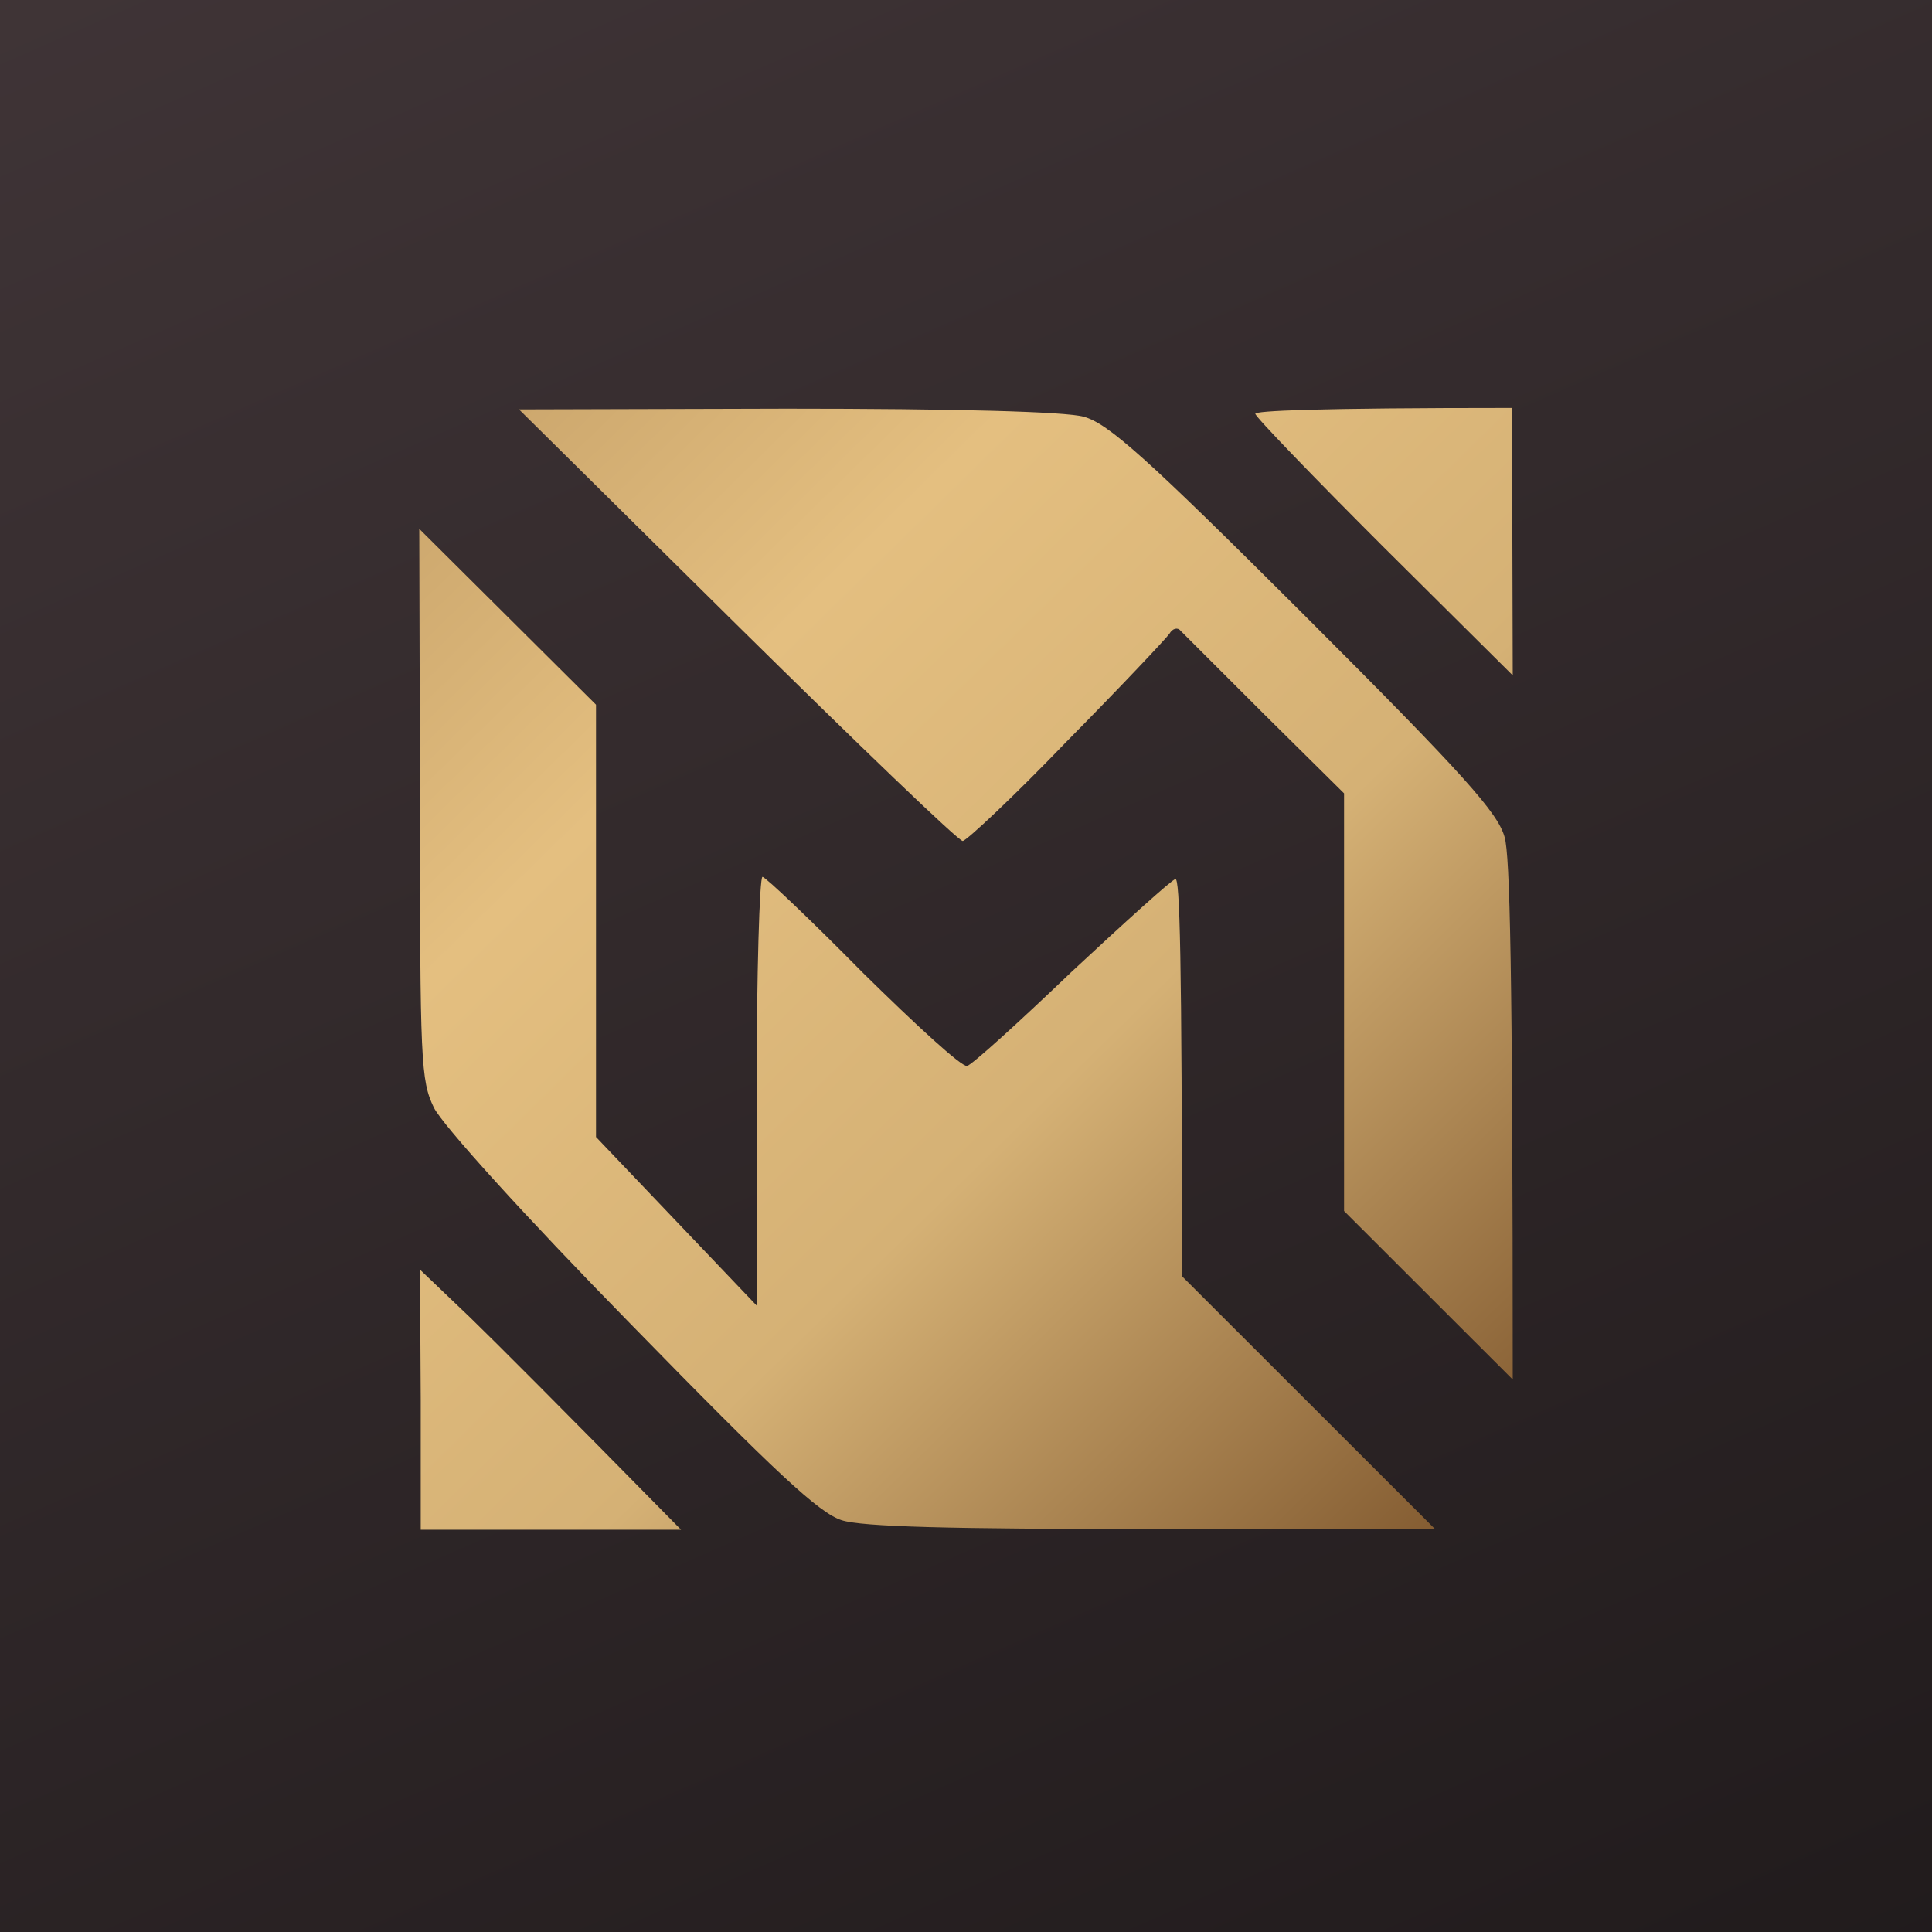 <svg width="341" height="341" viewBox="0 0 341 341" fill="none" xmlns="http://www.w3.org/2000/svg">
<rect width="341" height="341" fill="url(#paint0_linear_14_80)"/>
<g filter="url(#filter0_d_14_80)">
<path d="M169.918 148.432C169.141 148.432 151.278 131.232 130.049 110.281L91.604 72.259L138.851 72.129C168.623 72.129 188.04 72.647 191.276 73.552C195.547 74.716 202.149 80.536 230.368 108.729C258.586 136.922 264.411 143.518 265.576 147.786C266.482 151.019 267 170.03 267 243.488L237.228 213.743V140.026L223.248 126.188L208.362 111.315C207.844 110.669 206.938 110.927 206.421 111.833C205.903 112.609 197.748 121.274 188.298 130.844C178.979 140.543 170.565 148.432 169.918 148.432Z" fill="url(#paint1_linear_14_80)"/>
<path d="M244.218 96.572C231.791 84.157 221.565 73.552 221.565 73.035C221.565 72.517 231.791 72 266.871 72L267 119.204L244.218 96.572Z" fill="url(#paint2_linear_14_80)"/>
<path d="M76.589 195.507C74.259 190.722 74.129 187.36 74.129 141.837L74 93.339L105.196 124.378V200.681L133.544 230.426V192.662C133.544 171.841 134.062 154.769 134.579 154.769C135.097 154.769 143.123 162.4 152.313 171.711C161.633 180.894 169.788 188.395 170.694 188.136C171.471 188.007 179.755 180.506 189.075 171.582C198.524 162.788 206.809 155.287 207.456 155.157C208.233 154.899 208.621 168.219 208.621 225.253L253.279 269.871H203.443C167.717 269.871 152.184 269.483 148.559 268.319C144.547 267.025 137.039 260.042 111.28 233.659C92.64 214.648 78.142 198.611 76.589 195.507Z" fill="url(#paint3_linear_14_80)"/>
<path d="M74.259 270V246.98L74.129 224.089L82.932 232.495C87.721 237.151 98.076 247.497 120.211 270H74.259Z" fill="url(#paint4_linear_14_80)"/>
</g>
<defs>
<filter id="filter0_d_14_80" x="26" y="24" width="289" height="294" filterUnits="userSpaceOnUse" color-interpolation-filters="sRGB">
<feFlood flood-opacity="0" result="BackgroundImageFix"/>
<feColorMatrix in="SourceAlpha" type="matrix" values="0 0 0 0 0 0 0 0 0 0 0 0 0 0 0 0 0 0 127 0" result="hardAlpha"/>
<feOffset/>
<feGaussianBlur stdDeviation="24"/>
<feComposite in2="hardAlpha" operator="out"/>
<feColorMatrix type="matrix" values="0 0 0 0 0 0 0 0 0 0 0 0 0 0 0 0 0 0 0.25 0"/>
<feBlend mode="normal" in2="BackgroundImageFix" result="effect1_dropShadow_14_80"/>
<feBlend mode="normal" in="SourceGraphic" in2="effect1_dropShadow_14_80" result="shape"/>
</filter>
<linearGradient id="paint0_linear_14_80" x1="-325" y1="-967" x2="288.881" y2="430.181" gradientUnits="userSpaceOnUse">
<stop stop-color="#836C71"/>
<stop offset="1" stop-color="#1D1819"/>
</linearGradient>
<linearGradient id="paint1_linear_14_80" x1="74" y1="72" x2="267.511" y2="269.499" gradientUnits="userSpaceOnUse">
<stop stop-color="#C8A36A"/>
<stop offset="0.264" stop-color="#E4BF80"/>
<stop offset="0.593" stop-color="#D5B175"/>
<stop offset="1" stop-color="#7D552C"/>
</linearGradient>
<linearGradient id="paint2_linear_14_80" x1="74" y1="72" x2="267.511" y2="269.499" gradientUnits="userSpaceOnUse">
<stop stop-color="#C8A36A"/>
<stop offset="0.264" stop-color="#E4BF80"/>
<stop offset="0.593" stop-color="#D5B175"/>
<stop offset="1" stop-color="#7D552C"/>
</linearGradient>
<linearGradient id="paint3_linear_14_80" x1="74" y1="72" x2="267.511" y2="269.499" gradientUnits="userSpaceOnUse">
<stop stop-color="#C8A36A"/>
<stop offset="0.264" stop-color="#E4BF80"/>
<stop offset="0.593" stop-color="#D5B175"/>
<stop offset="1" stop-color="#7D552C"/>
</linearGradient>
<linearGradient id="paint4_linear_14_80" x1="74" y1="72" x2="267.511" y2="269.499" gradientUnits="userSpaceOnUse">
<stop stop-color="#C8A36A"/>
<stop offset="0.264" stop-color="#E4BF80"/>
<stop offset="0.593" stop-color="#D5B175"/>
<stop offset="1" stop-color="#7D552C"/>
</linearGradient>
</defs>
</svg>
